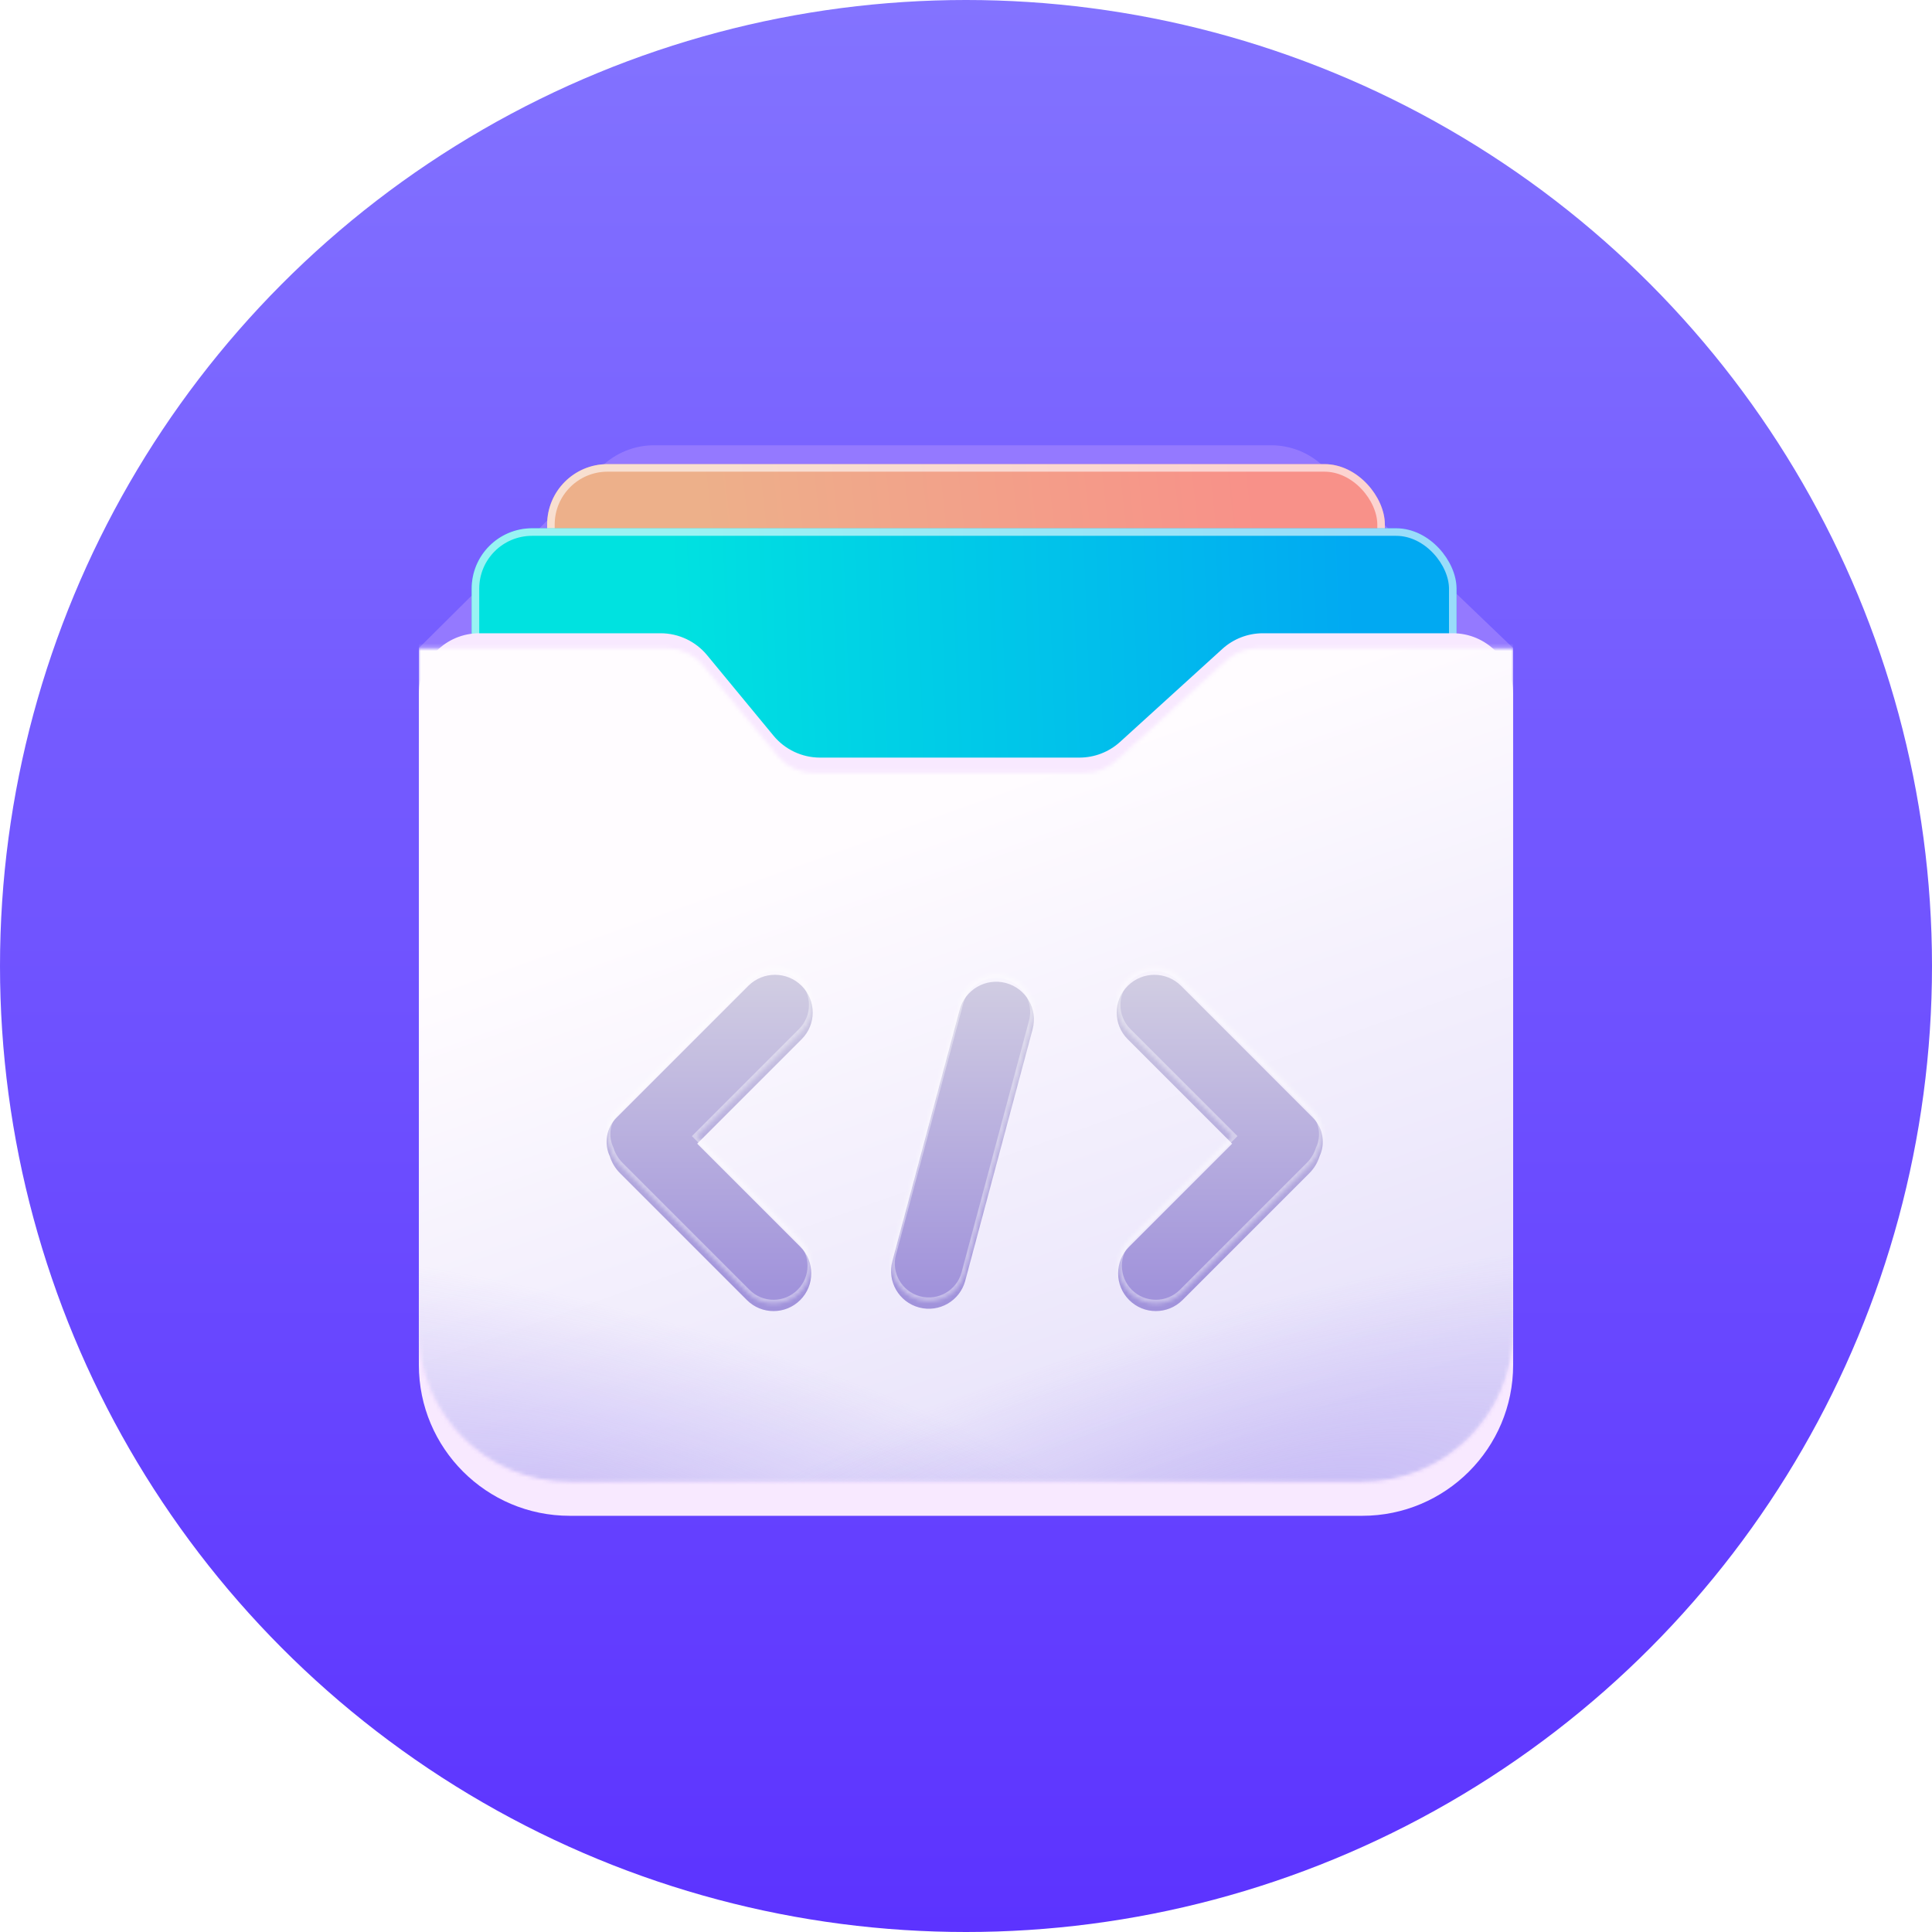 <svg width="100%" height="100%" viewBox="0 0 512 512" fill="none" xmlns="http://www.w3.org/2000/svg">
<circle cx="256" cy="256" r="256" fill="url(#paint0_linear_1_3954)"/>
<path d="M159.243 123.812L111 171.744V223H401V171.744L350.705 123.558C346.982 119.991 342.025 118 336.869 118H173.34C168.058 118 162.99 120.089 159.243 123.812Z" fill="#9479FF"/>
<g filter="url(#filter0_d_1_3954)">
<rect x="145" y="127" width="222" height="206" rx="16" fill="url(#paint1_linear_1_3954)"/>
<rect x="146" y="128" width="220" height="204" rx="15" stroke="white" stroke-opacity="0.6" stroke-width="2"/>
</g>
<g filter="url(#filter1_d_1_3954)">
<rect x="125" y="144" width="261" height="157" rx="16" fill="url(#paint2_linear_1_3954)"/>
<rect x="126" y="145" width="259" height="155" rx="15" stroke="white" stroke-opacity="0.6" stroke-width="2"/>
</g>
<g filter="url(#filter2_dd_1_3954)">
<path d="M111 187.82C111 178.984 118.163 171.82 127 171.82H175.052C179.828 171.82 184.354 173.954 187.393 177.638L204.982 198.955C208.021 202.639 212.547 204.773 217.323 204.773H286.065C290.045 204.773 293.882 203.289 296.827 200.612L323.923 175.981C326.868 173.304 330.705 171.82 334.685 171.82H385C393.837 171.82 401 178.984 401 187.82V352.705C401 374.796 383.091 392.705 361 392.705H151C128.909 392.705 111 374.796 111 352.705V187.82Z" fill="#F8E9FF"/>
</g>
<g filter="url(#filter3_d_1_3954)">
<path d="M111 187.82C111 178.984 118.163 171.82 127 171.82H175.052C179.828 171.82 184.354 173.954 187.393 177.638L204.982 198.955C208.021 202.639 212.547 204.773 217.323 204.773H286.065C290.045 204.773 293.882 203.289 296.827 200.612L323.923 175.981C326.868 173.304 330.705 171.82 334.685 171.82H385C393.837 171.82 401 178.984 401 187.82V352.705C401 374.796 383.091 392.705 361 392.705H151C128.909 392.705 111 374.796 111 352.705V187.82Z" fill="#F8E9FF"/>
</g>
<mask id="mask0_1_3954" style="mask-type:alpha" maskUnits="userSpaceOnUse" x="111" y="171" width="290" height="222">
<path d="M111 171.82H176.937C180.519 171.82 183.914 173.42 186.194 176.183L206.181 200.41C208.461 203.173 211.856 204.773 215.438 204.773H287.611C290.596 204.773 293.474 203.66 295.683 201.652L325.067 174.941C327.276 172.933 330.154 171.82 333.139 171.82H401V352.705C401 374.796 383.091 392.705 361 392.705H151C128.909 392.705 111 374.796 111 352.705V171.82Z" fill="url(#paint3_linear_1_3954)"/>
</mask>
<g mask="url(#mask0_1_3954)">
<path d="M111 168.898H182.594L209.781 170H292.25L328.5 168.898H401V352.706C401 374.798 383.091 392.706 361 392.706H151C128.909 392.706 111 374.798 111 352.706V168.898Z" fill="url(#paint4_linear_1_3954)"/>
<g style="mix-blend-mode:multiply" filter="url(#filter4_f_1_3954)">
<ellipse cx="154.217" cy="402.765" rx="190" ry="56.885" transform="rotate(14.941 154.217 402.765)" fill="url(#paint5_radial_1_3954)" fill-opacity="0.4"/>
</g>
<g style="mix-blend-mode:multiply" filter="url(#filter5_f_1_3954)">
<ellipse cx="190" cy="56.885" rx="190" ry="56.885" transform="matrix(-0.966 0.258 0.258 0.966 505.846 298.816)" fill="url(#paint6_radial_1_3954)" fill-opacity="0.4"/>
</g>
</g>
<mask id="path-13-inside-1_1_3954" fill="white">
<path fill-rule="evenodd" clip-rule="evenodd" d="M212.45 259.261C216.355 263.166 216.355 269.498 212.45 273.403L184.768 301.084L212.069 328.385C215.974 332.29 215.974 338.622 212.069 342.527C208.164 346.432 201.832 346.432 197.927 342.527L164.321 308.921C163.028 307.628 162.128 306.092 161.619 304.46C160.029 301.088 160.628 296.941 163.416 294.153L198.307 259.261C202.213 255.356 208.544 255.356 212.45 259.261ZM298.859 259.266C294.954 263.171 294.954 269.503 298.859 273.408L326.536 301.085L299.24 328.382C295.334 332.287 295.334 338.619 299.24 342.524C303.145 346.429 309.476 346.429 313.382 342.524L346.988 308.918C348.274 307.632 349.172 306.104 349.682 304.48C351.281 301.106 350.685 296.95 347.893 294.158L313.001 259.266C309.096 255.361 302.764 255.361 298.859 259.266ZM266.588 258.511C261.253 257.081 255.77 260.247 254.34 265.582L236.478 332.245C235.048 337.58 238.214 343.063 243.549 344.493C248.884 345.922 254.367 342.756 255.796 337.422L273.659 270.758C275.088 265.423 271.922 259.94 266.588 258.511Z"/>
</mask>
<g filter="url(#filter6_i_1_3954)">
<path fill-rule="evenodd" clip-rule="evenodd" d="M212.45 259.261C216.355 263.166 216.355 269.498 212.45 273.403L184.768 301.084L212.069 328.385C215.974 332.29 215.974 338.622 212.069 342.527C208.164 346.432 201.832 346.432 197.927 342.527L164.321 308.921C163.028 307.628 162.128 306.092 161.619 304.46C160.029 301.088 160.628 296.941 163.416 294.153L198.307 259.261C202.213 255.356 208.544 255.356 212.45 259.261ZM298.859 259.266C294.954 263.171 294.954 269.503 298.859 273.408L326.536 301.085L299.24 328.382C295.334 332.287 295.334 338.619 299.24 342.524C303.145 346.429 309.476 346.429 313.382 342.524L346.988 308.918C348.274 307.632 349.172 306.104 349.682 304.48C351.281 301.106 350.685 296.95 347.893 294.158L313.001 259.266C309.096 255.361 302.764 255.361 298.859 259.266ZM266.588 258.511C261.253 257.081 255.77 260.247 254.34 265.582L236.478 332.245C235.048 337.58 238.214 343.063 243.549 344.493C248.884 345.922 254.367 342.756 255.796 337.422L273.659 270.758C275.088 265.423 271.922 259.94 266.588 258.511Z" fill="url(#paint7_linear_1_3954)"/>
</g>
<path d="M212.45 273.403L211.743 272.696L212.45 273.403ZM212.45 259.261L211.743 259.968L212.45 259.261ZM184.768 301.084L184.061 300.377L183.354 301.084L184.061 301.792L184.768 301.084ZM212.069 328.385L212.776 327.678L212.069 328.385ZM212.069 342.527L212.776 343.234L212.069 342.527ZM197.927 342.527L197.22 343.234L197.927 342.527ZM164.321 308.921L163.613 309.628H163.613L164.321 308.921ZM161.619 304.46L162.574 304.163L162.554 304.097L162.524 304.034L161.619 304.46ZM163.416 294.153L164.123 294.86L163.416 294.153ZM198.307 259.261L197.6 258.554L198.307 259.261ZM298.859 273.408L299.566 272.701L298.859 273.408ZM298.859 259.266L299.566 259.973V259.973L298.859 259.266ZM326.536 301.085L327.243 301.793L327.95 301.085L327.243 300.378L326.536 301.085ZM299.24 328.382L298.532 327.675L299.24 328.382ZM299.24 342.524L299.947 341.817L299.24 342.524ZM313.382 342.524L312.675 341.817L313.382 342.524ZM346.988 308.918L346.281 308.211L346.988 308.918ZM349.682 304.48L348.778 304.052L348.748 304.115L348.728 304.181L349.682 304.48ZM347.893 294.158L348.6 293.451L347.893 294.158ZM313.001 259.266L312.294 259.973V259.973L313.001 259.266ZM254.34 265.582L253.374 265.323L254.34 265.582ZM266.588 258.511L266.329 259.476L266.588 258.511ZM236.478 332.245L237.444 332.504L236.478 332.245ZM243.549 344.493L243.808 343.527L243.549 344.493ZM255.796 337.422L254.83 337.163L255.796 337.422ZM273.659 270.758L272.693 270.499L273.659 270.758ZM213.157 274.11C217.453 269.814 217.453 262.85 213.157 258.554L211.743 259.968C215.257 263.483 215.257 269.181 211.743 272.696L213.157 274.11ZM185.475 301.792L213.157 274.11L211.743 272.696L184.061 300.377L185.475 301.792ZM212.776 327.678L185.475 300.377L184.061 301.792L211.362 329.092L212.776 327.678ZM212.776 343.234C217.072 338.939 217.072 331.974 212.776 327.678L211.362 329.092C214.877 332.607 214.877 338.305 211.362 341.82L212.776 343.234ZM197.22 343.234C201.515 347.53 208.48 347.53 212.776 343.234L211.362 341.82C207.847 345.335 202.149 345.335 198.634 341.82L197.22 343.234ZM163.613 309.628L197.22 343.234L198.634 341.82L165.028 308.214L163.613 309.628ZM160.665 304.758C161.22 306.541 162.204 308.218 163.613 309.628L165.028 308.214C163.852 307.039 163.035 305.644 162.574 304.163L160.665 304.758ZM162.708 293.446C159.613 296.541 158.95 301.145 160.715 304.887L162.524 304.034C161.108 301.031 161.643 297.34 164.123 294.86L162.708 293.446ZM197.6 258.554L162.708 293.446L164.123 294.86L199.015 259.968L197.6 258.554ZM213.157 258.554C208.861 254.258 201.896 254.258 197.6 258.554L199.015 259.968C202.529 256.453 208.228 256.453 211.743 259.968L213.157 258.554ZM299.566 272.701C296.051 269.186 296.051 263.488 299.566 259.973L298.152 258.559C293.856 262.855 293.856 269.819 298.152 274.115L299.566 272.701ZM327.243 300.378L299.566 272.701L298.152 274.115L325.829 301.793L327.243 300.378ZM299.947 329.089L327.243 301.793L325.829 300.378L298.532 327.675L299.947 329.089ZM299.947 341.817C296.432 338.302 296.432 332.604 299.947 329.089L298.532 327.675C294.237 331.971 294.237 338.936 298.532 343.231L299.947 341.817ZM312.675 341.817C309.16 345.332 303.461 345.332 299.947 341.817L298.532 343.231C302.828 347.527 309.793 347.527 314.089 343.231L312.675 341.817ZM346.281 308.211L312.675 341.817L314.089 343.231L347.695 309.625L346.281 308.211ZM348.728 304.181C348.265 305.654 347.451 307.041 346.281 308.211L347.695 309.625C349.098 308.222 350.079 306.553 350.636 304.78L348.728 304.181ZM347.186 294.865C349.669 297.349 350.202 301.047 348.778 304.052L350.585 304.909C352.36 301.164 351.7 296.551 348.6 293.451L347.186 294.865ZM312.294 259.973L347.186 294.865L348.6 293.451L313.708 258.559L312.294 259.973ZM299.566 259.973C303.081 256.458 308.779 256.458 312.294 259.973L313.708 258.559C309.412 254.263 302.447 254.263 298.152 258.559L299.566 259.973ZM255.306 265.84C256.593 261.039 261.528 258.19 266.329 259.476L266.847 257.545C260.978 255.972 254.947 259.455 253.374 265.323L255.306 265.84ZM237.444 332.504L255.306 265.84L253.374 265.323L235.512 331.986L237.444 332.504ZM243.808 343.527C239.007 342.24 236.157 337.305 237.444 332.504L235.512 331.986C233.94 337.855 237.422 343.886 243.29 345.459L243.808 343.527ZM254.83 337.163C253.544 341.964 248.609 344.813 243.808 343.527L243.29 345.459C249.158 347.031 255.19 343.549 256.762 337.68L254.83 337.163ZM272.693 270.499L254.83 337.163L256.762 337.68L274.625 271.017L272.693 270.499ZM266.329 259.476C271.13 260.763 273.979 265.698 272.693 270.499L274.625 271.017C276.197 265.149 272.715 259.117 266.847 257.545L266.329 259.476Z" fill="white" fill-opacity="0.4" mask="url(#path-13-inside-1_1_3954)"/>
<defs>
<filter id="filter0_d_1_3954" x="141" y="119" width="230" height="214" filterUnits="userSpaceOnUse" color-interpolation-filters="sRGB">
<feFlood flood-opacity="0" result="BackgroundImageFix"/>
<feColorMatrix in="SourceAlpha" type="matrix" values="0 0 0 0 0 0 0 0 0 0 0 0 0 0 0 0 0 0 127 0" result="hardAlpha"/>
<feOffset dy="-4"/>
<feGaussianBlur stdDeviation="2"/>
<feComposite in2="hardAlpha" operator="out"/>
<feColorMatrix type="matrix" values="0 0 0 0 0.235 0 0 0 0 0.145 0 0 0 0 0.631 0 0 0 0.24 0"/>
<feBlend mode="normal" in2="BackgroundImageFix" result="effect1_dropShadow_1_3954"/>
<feBlend mode="normal" in="SourceGraphic" in2="effect1_dropShadow_1_3954" result="shape"/>
</filter>
<filter id="filter1_d_1_3954" x="121" y="136" width="269" height="165" filterUnits="userSpaceOnUse" color-interpolation-filters="sRGB">
<feFlood flood-opacity="0" result="BackgroundImageFix"/>
<feColorMatrix in="SourceAlpha" type="matrix" values="0 0 0 0 0 0 0 0 0 0 0 0 0 0 0 0 0 0 127 0" result="hardAlpha"/>
<feOffset dy="-4"/>
<feGaussianBlur stdDeviation="2"/>
<feComposite in2="hardAlpha" operator="out"/>
<feColorMatrix type="matrix" values="0 0 0 0 0.235 0 0 0 0 0.145 0 0 0 0 0.631 0 0 0 0.12 0"/>
<feBlend mode="normal" in2="BackgroundImageFix" result="effect1_dropShadow_1_3954"/>
<feBlend mode="normal" in="SourceGraphic" in2="effect1_dropShadow_1_3954" result="shape"/>
</filter>
<filter id="filter2_dd_1_3954" x="87" y="153.82" width="338" height="268.883" filterUnits="userSpaceOnUse" color-interpolation-filters="sRGB">
<feFlood flood-opacity="0" result="BackgroundImageFix"/>
<feColorMatrix in="SourceAlpha" type="matrix" values="0 0 0 0 0 0 0 0 0 0 0 0 0 0 0 0 0 0 127 0" result="hardAlpha"/>
<feOffset dy="6"/>
<feGaussianBlur stdDeviation="12"/>
<feComposite in2="hardAlpha" operator="out"/>
<feColorMatrix type="matrix" values="0 0 0 0 0.234 0 0 0 0 0.146 0 0 0 0 0.632 0 0 0 0.5 0"/>
<feBlend mode="normal" in2="BackgroundImageFix" result="effect1_dropShadow_1_3954"/>
<feColorMatrix in="SourceAlpha" type="matrix" values="0 0 0 0 0 0 0 0 0 0 0 0 0 0 0 0 0 0 127 0" result="hardAlpha"/>
<feOffset dy="3"/>
<feGaussianBlur stdDeviation="3"/>
<feComposite in2="hardAlpha" operator="out"/>
<feColorMatrix type="matrix" values="0 0 0 0 0.235 0 0 0 0 0.145 0 0 0 0 0.631 0 0 0 0.3 0"/>
<feBlend mode="normal" in2="effect1_dropShadow_1_3954" result="effect2_dropShadow_1_3954"/>
<feBlend mode="normal" in="SourceGraphic" in2="effect2_dropShadow_1_3954" result="shape"/>
</filter>
<filter id="filter3_d_1_3954" x="105" y="161.82" width="302" height="232.883" filterUnits="userSpaceOnUse" color-interpolation-filters="sRGB">
<feFlood flood-opacity="0" result="BackgroundImageFix"/>
<feColorMatrix in="SourceAlpha" type="matrix" values="0 0 0 0 0 0 0 0 0 0 0 0 0 0 0 0 0 0 127 0" result="hardAlpha"/>
<feOffset dy="-4"/>
<feGaussianBlur stdDeviation="3"/>
<feComposite in2="hardAlpha" operator="out"/>
<feColorMatrix type="matrix" values="0 0 0 0 0.235 0 0 0 0 0.145 0 0 0 0 0.631 0 0 0 0.12 0"/>
<feBlend mode="normal" in2="BackgroundImageFix" result="effect1_dropShadow_1_3954"/>
<feBlend mode="normal" in="SourceGraphic" in2="effect1_dropShadow_1_3954" result="shape"/>
</filter>
<filter id="filter4_f_1_3954" x="-109.954" y="249.141" width="528.342" height="307.25" filterUnits="userSpaceOnUse" color-interpolation-filters="sRGB">
<feFlood flood-opacity="0" result="BackgroundImageFix"/>
<feBlend mode="normal" in="SourceGraphic" in2="BackgroundImageFix" result="shape"/>
<feGaussianBlur stdDeviation="40" result="effect1_foregroundBlur_1_3954"/>
</filter>
<filter id="filter5_f_1_3954" x="72.765" y="249.141" width="528.342" height="307.25" filterUnits="userSpaceOnUse" color-interpolation-filters="sRGB">
<feFlood flood-opacity="0" result="BackgroundImageFix"/>
<feBlend mode="normal" in="SourceGraphic" in2="BackgroundImageFix" result="shape"/>
<feGaussianBlur stdDeviation="40" result="effect1_foregroundBlur_1_3954"/>
</filter>
<filter id="filter6_i_1_3954" x="160.753" y="256.332" width="189.803" height="91.125" filterUnits="userSpaceOnUse" color-interpolation-filters="sRGB">
<feFlood flood-opacity="0" result="BackgroundImageFix"/>
<feBlend mode="normal" in="SourceGraphic" in2="BackgroundImageFix" result="shape"/>
<feColorMatrix in="SourceAlpha" type="matrix" values="0 0 0 0 0 0 0 0 0 0 0 0 0 0 0 0 0 0 127 0" result="hardAlpha"/>
<feOffset dy="2"/>
<feGaussianBlur stdDeviation="3"/>
<feComposite in2="hardAlpha" operator="arithmetic" k2="-1" k3="1"/>
<feColorMatrix type="matrix" values="0 0 0 0 0.166 0 0 0 0 0 0 0 0 0 0.343 0 0 0 0.3 0"/>
<feBlend mode="normal" in2="shape" result="effect1_innerShadow_1_3954"/>
</filter>
<linearGradient id="paint0_linear_1_3954" x1="256" y1="0" x2="256" y2="512" gradientUnits="userSpaceOnUse">
<stop stop-color="#8373FF"/>
<stop offset="1" stop-color="#5C33FF"/>
</linearGradient>
<linearGradient id="paint1_linear_1_3954" x1="339.974" y1="195.441" x2="194.074" y2="211.782" gradientUnits="userSpaceOnUse">
<stop stop-color="#F89189"/>
<stop offset="1" stop-color="#EDB08A"/>
</linearGradient>
<linearGradient id="paint2_linear_1_3954" x1="360.9" y1="201.562" x2="179.555" y2="208.449" gradientUnits="userSpaceOnUse">
<stop stop-color="#01A9F2"/>
<stop offset="1" stop-color="#00E2E0"/>
</linearGradient>
<linearGradient id="paint3_linear_1_3954" x1="256" y1="410.219" x2="192.766" y2="232.361" gradientUnits="userSpaceOnUse">
<stop stop-color="#F8E9FF"/>
<stop offset="1" stop-color="#FEF8FF"/>
</linearGradient>
<linearGradient id="paint4_linear_1_3954" x1="256" y1="410.221" x2="192.766" y2="232.363" gradientUnits="userSpaceOnUse">
<stop stop-color="#E6E1FA"/>
<stop offset="1" stop-color="#FFFCFF"/>
</linearGradient>
<radialGradient id="paint5_radial_1_3954" cx="0" cy="0" r="1" gradientUnits="userSpaceOnUse" gradientTransform="translate(154.217 402.765) rotate(90) scale(56.885 190)">
<stop stop-color="#957EEF"/>
<stop offset="1" stop-color="#957EEF" stop-opacity="0"/>
</radialGradient>
<radialGradient id="paint6_radial_1_3954" cx="0" cy="0" r="1" gradientUnits="userSpaceOnUse" gradientTransform="translate(190 56.885) rotate(90) scale(56.885 190)">
<stop stop-color="#957EEF"/>
<stop offset="1" stop-color="#957EEF" stop-opacity="0"/>
</radialGradient>
<linearGradient id="paint7_linear_1_3954" x1="255.655" y1="257.07" x2="255.655" y2="346.103" gradientUnits="userSpaceOnUse">
<stop stop-color="#D1CDE2"/>
<stop offset="0.926" stop-color="#A193DB"/>
</linearGradient>
</defs>
</svg>
